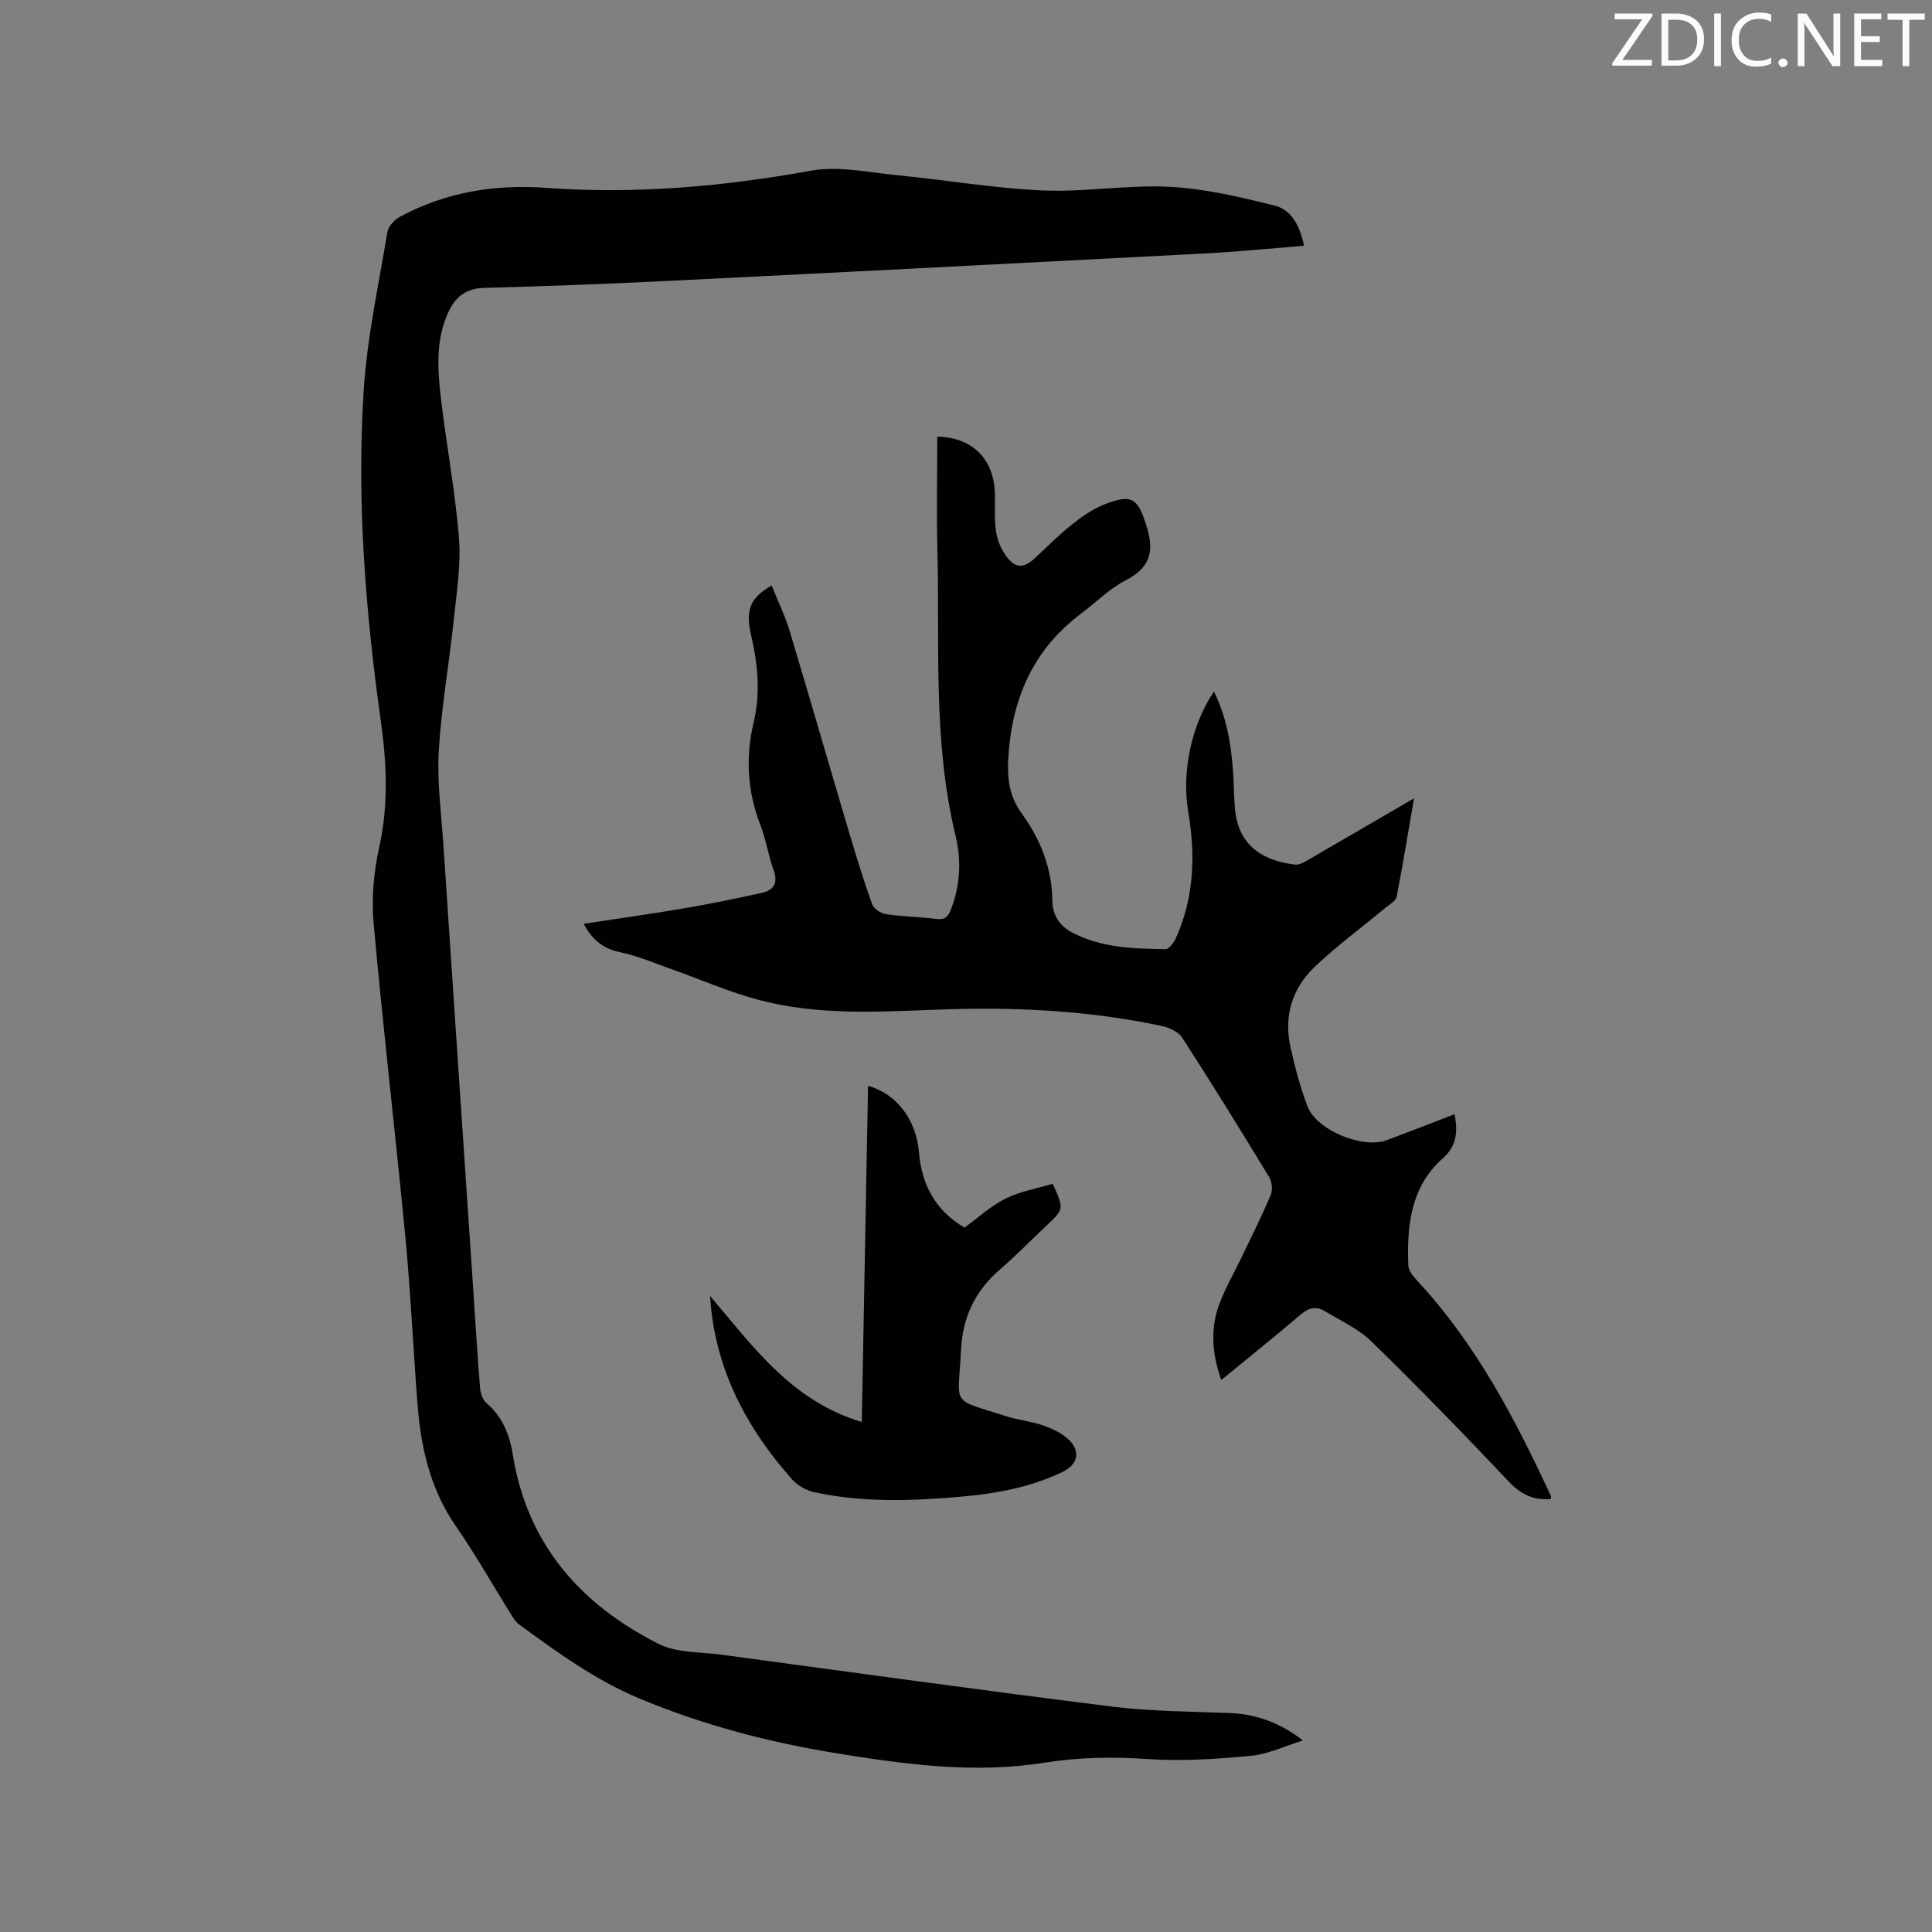 <svg enable-background="new 0 0 400 400" viewBox="0 0 400 400" xmlns="http://www.w3.org/2000/svg"><rect x="0" y="0" width="400" height="400" fill="#808080" stroke="none"/><path d="m269.99 50.89c-6.84.54-13.35 1.2-19.87 1.55-37.56 1.97-75.12 3.9-112.68 5.76-12.38.61-24.77 1.07-37.17 1.4-3.7.1-5.92 1.79-7.39 4.92-2.6 5.53-2.33 11.41-1.68 17.19 1.12 9.89 3.02 19.71 3.82 29.62.45 5.62-.48 11.38-1.08 17.05-.95 9.06-2.57 18.08-3.1 27.16-.37 6.41.53 12.9.96 19.35 2.07 31.1 4.17 62.2 6.26 93.3.43 6.45.81 12.91 1.35 19.35.09 1.05.59 2.34 1.36 3 3.33 2.88 4.74 6.52 5.43 10.78 2.99 18.45 14.06 30.93 30.22 39.06 3.69 1.86 8.47 1.61 12.77 2.18 26.98 3.64 53.95 7.39 80.97 10.76 8.07 1.01 16.27 1.02 24.42 1.34 5.45.22 10.34 1.95 15.18 5.68-3.61 1.11-7.16 2.84-10.84 3.19-7.15.68-14.41 1.14-21.55.65-7.15-.49-14.16-.35-21.18.77-14.46 2.31-28.74.36-42.98-1.95-14.04-2.28-27.73-5.85-40.9-11.38-9.1-3.82-16.96-9.52-24.82-15.29-.81-.6-1.37-1.59-1.93-2.48-3.7-5.93-7.13-12.05-11.12-17.79-5.29-7.61-7.27-16.14-7.98-25.1-.92-11.62-1.43-23.27-2.54-34.87-2.07-21.63-4.61-43.21-6.56-64.85-.47-5.17 0-10.63 1.13-15.71 1.98-8.87 1.58-17.51.33-26.41-3.16-22.5-4.94-45.16-3.55-67.86.68-11.15 3.11-22.19 4.94-33.25.19-1.18 1.48-2.52 2.61-3.14 9.42-5.08 19.63-6.75 30.15-5.98 18.51 1.35 36.72-.26 54.95-3.55 5.74-1.04 11.97.37 17.95.95 10.02.98 19.99 2.7 30.02 3.14 8.75.38 17.59-1.21 26.33-.75 7.3.38 14.6 2.13 21.74 3.9 3.48.89 5.17 4.22 6.03 8.31z" fill="#010100"/><path d="m321.06 310.36c-3.48.29-6.1-.89-8.61-3.54-9.32-9.86-18.77-19.59-28.48-29.06-2.73-2.67-6.45-4.34-9.79-6.36-1.73-1.04-3.28-.6-4.88.76-5.31 4.53-10.76 8.89-16.45 13.56-1.97-5.55-2.31-10.81-.3-16 1.29-3.34 3.11-6.48 4.66-9.72 2-4.18 4.09-8.33 5.88-12.61.43-1.04.25-2.75-.35-3.73-5.89-9.69-11.84-19.34-18-28.85-.81-1.25-2.79-2.1-4.38-2.43-15.22-3.22-30.63-3.94-46.14-3.35-12.39.47-24.86 1.23-37-1.98-6.4-1.69-12.53-4.41-18.8-6.62-3.28-1.16-6.52-2.55-9.9-3.25-3.42-.71-5.79-2.34-7.67-5.92 7.07-1.08 13.91-2.03 20.71-3.19 5.41-.92 10.8-2.03 16.16-3.21 2.47-.54 3.41-2.02 2.45-4.69-1.1-3.08-1.59-6.39-2.77-9.44-2.68-6.94-3.07-13.97-1.37-21.14 1.43-6.02.9-11.93-.49-17.9-1.28-5.48-.23-7.89 4.22-10.47 1.27 3.17 2.76 6.21 3.73 9.41 4.12 13.68 8.06 27.42 12.13 41.11 1.53 5.17 3.12 10.34 4.93 15.42.34.94 1.78 1.94 2.84 2.1 3.45.52 6.97.55 10.43.99 1.72.22 2.42-.33 3.03-1.88 1.97-5.03 2.22-10.23.99-15.33-4.73-19.52-3.26-39.4-3.76-59.16-.2-7.82-.03-15.66-.03-23.48 7.32.14 11.85 4.69 11.95 12.11.03 2.54-.14 5.11.23 7.6.25 1.71 1 3.49 2 4.9 1.94 2.74 3.7 2.73 6.12.47 2.48-2.32 4.88-4.73 7.53-6.84 2.05-1.63 4.27-3.21 6.68-4.17 5.91-2.37 7.04-1.25 8.87 4.62 1.66 5.35.54 8.52-4.44 11.1-3.33 1.73-6.1 4.55-9.15 6.84-10.07 7.55-14.44 17.88-15.1 30.19-.22 4.15.27 7.71 2.84 11.26 3.83 5.28 6.23 11.29 6.3 18.02.03 2.88 1.4 5.09 3.93 6.47 6.09 3.3 12.82 3.43 19.49 3.55.72.01 1.73-1.37 2.15-2.3 3.8-8.42 4.08-17.19 2.56-26.16-1.41-8.31.72-18.13 5.33-24.88 2.64 5.36 3.56 10.93 3.95 16.62.18 2.64.17 5.3.43 7.93.79 7.94 6.56 10.6 12.45 11.28.91.1 1.98-.59 2.87-1.1 7.05-4.07 14.07-8.18 21.72-12.63-1.25 7.21-2.31 13.83-3.61 20.4-.18.9-1.53 1.61-2.4 2.34-4.87 4.05-10.01 7.83-14.59 12.19-4.65 4.44-6.41 10.22-4.97 16.61.92 4.11 1.99 8.23 3.48 12.17 1.91 5.04 11.45 8.94 16.5 7.05 4.62-1.73 9.22-3.53 13.99-5.36.68 3.69.45 6.57-2.44 9.13-6.67 5.91-7.44 13.96-7.15 22.18.04 1.16 1.16 2.42 2.05 3.38 12.04 13.02 20.12 28.48 27.49 44.39.06.15-.03.39-.05.6z" fill="#010100"/><path d="m147 268.3c8.89 10.43 16.81 21.72 31.42 26.11.44-23.37.87-46.46 1.3-69.61 5.87 1.65 9.97 6.95 10.54 13.77.58 6.81 3.48 12.1 9.43 15.59 2.85-2.06 5.45-4.49 8.51-6.01 3.04-1.51 6.54-2.09 9.75-3.06 2.37 5.2 2.35 5.24-1.24 8.61-3.24 3.05-6.34 6.26-9.71 9.16-5.12 4.42-7.72 9.88-8.03 16.62-.55 11.87-2.47 9.94 9.37 13.74 2.51.81 5.21 1.04 7.69 1.92 1.93.69 3.99 1.65 5.39 3.07 2.37 2.41 1.63 5.06-1.4 6.52-6.69 3.23-13.87 4.52-21.17 5.15-10.14.89-20.31 1.24-30.34-.96-1.61-.35-3.36-1.35-4.46-2.57-8.85-9.93-15.07-21.18-16.73-34.6-.14-1.14-.21-2.3-.32-3.45z" fill="#010100"/><g fill="#fbfafc"><path d="m342.2 3.2-6.3 9.2h6.1v1.2h-8.2v-.5l6.2-9.1h-5.7v-1.2h7.8v.4z"/><path d="m344 13.7v-10.9h3.1c1.6 0 3 .5 4.1 1.4 1.1 1 1.6 2.2 1.6 3.9s-.5 3-1.6 4-2.5 1.5-4.2 1.5h-3zm1.4-9.6v8.4h1.6c1.4 0 2.5-.4 3.2-1.1.8-.8 1.2-1.8 1.2-3.2s-.4-2.4-1.2-3.1-1.8-1-3.1-1z"/><path d="m356.3 2.8v10.9h-1.4v-10.9z"/><path d="m366.6 13.2c-.8.4-1.8.6-3 .6-1.6 0-2.8-.5-3.7-1.5s-1.4-2.3-1.4-3.9c0-1.7.5-3.2 1.6-4.2s2.4-1.6 4-1.6c1 0 1.9.1 2.6.4v1.5c-.8-.4-1.6-.6-2.6-.6-1.2 0-2.2.4-3 1.2s-1.1 1.9-1.1 3.3c0 1.3.4 2.3 1.1 3.1s1.6 1.1 2.8 1.1c1.1 0 2-.2 2.8-.7v1.3z"/><path d="m368.2 13c0-.3.1-.5.3-.6.2-.2.4-.3.6-.3.3 0 .5.1.7.3s.3.4.3.6-.1.5-.3.6c-.2.2-.4.3-.7.3s-.5-.1-.6-.3c-.2-.2-.3-.4-.3-.6z"/><path d="m381.1 13.7h-1.7l-5.5-8.4c-.2-.2-.3-.5-.4-.7 0 .2.1.8.1 1.5v7.6h-1.4v-10.9h1.8l5.3 8.3c.3.4.4.6.4.8 0-.3-.1-.8-.1-1.6v-7.5h1.4v10.9z"/><path d="m389.7 13.7h-5.8v-10.9h5.6v1.2h-4.2v3.5h3.9v1.2h-3.9v3.7h4.4z"/><path d="m398.4 4.1h-3.1v9.6h-1.4v-9.6h-3.1v-1.3h7.7v1.3z"/></g></svg>